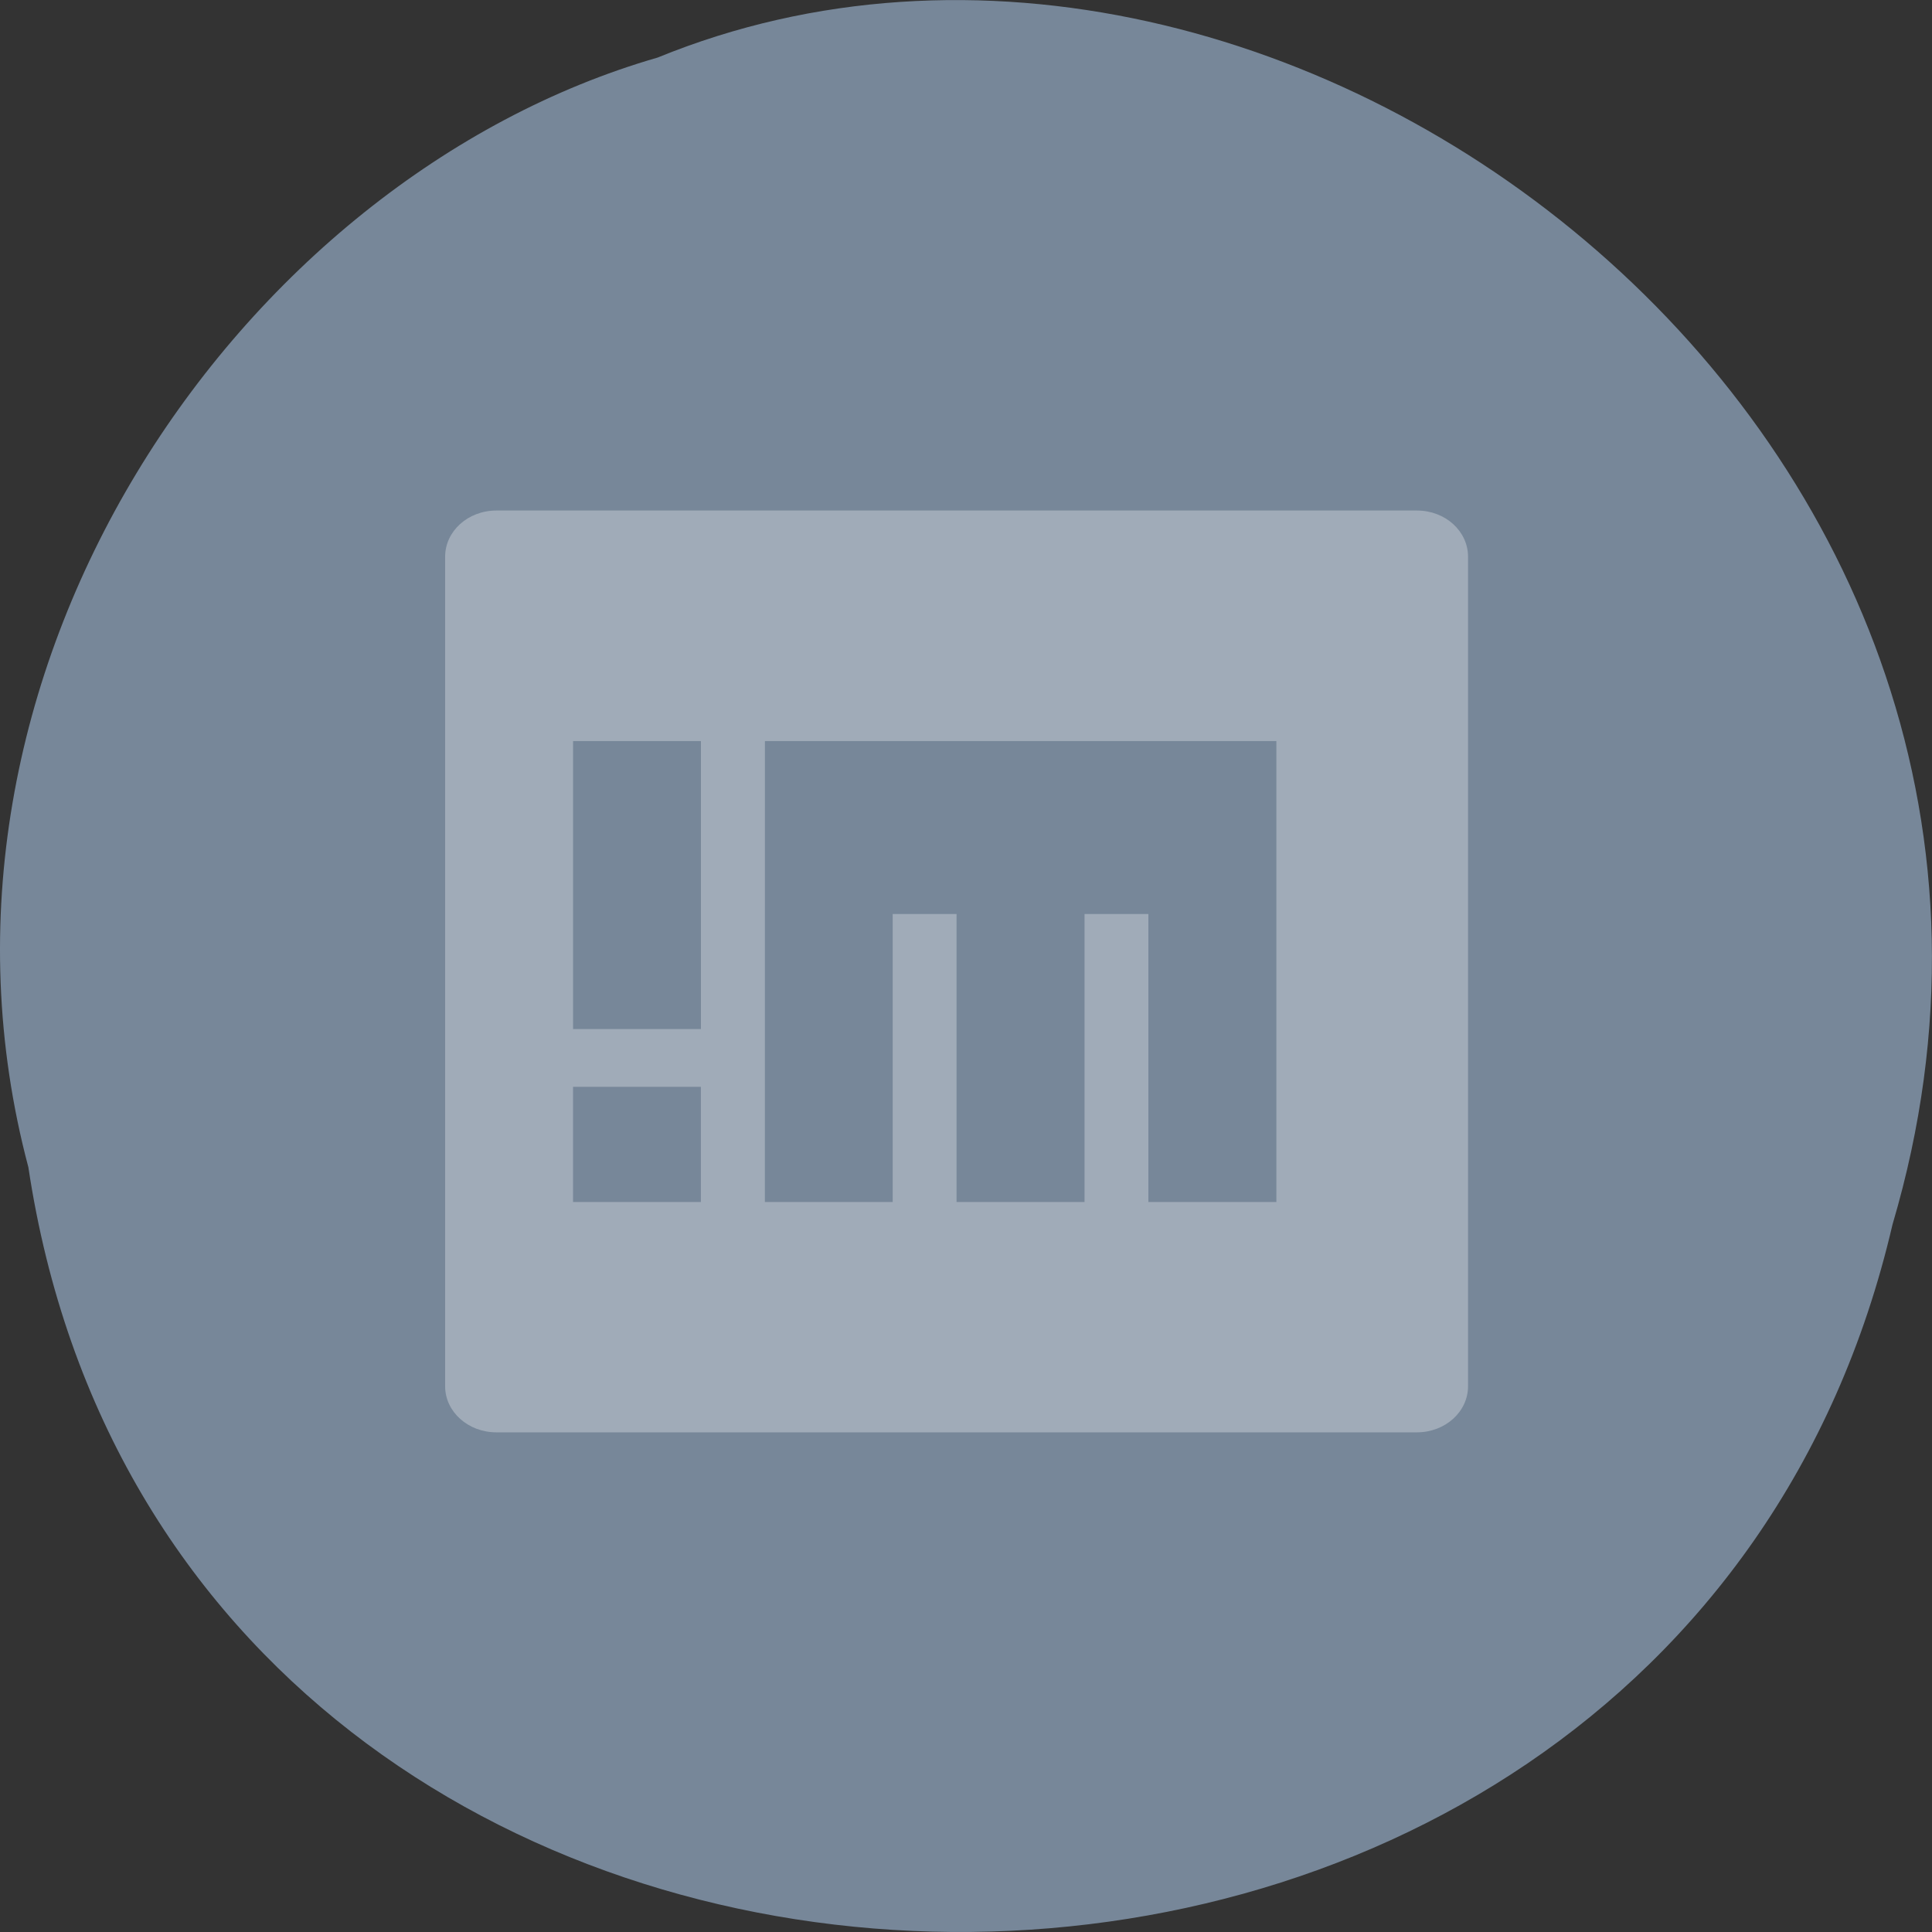 <svg xmlns="http://www.w3.org/2000/svg" viewBox="0 0 48 48"><rect x="0" y="0" width="48" height="48" fill="#333333" stroke="none"/><path d="m 0.703 28.988 c 3.715 24.727 40.727 25.469 46.316 1.434 c 5.758 -19.461 -15.086 -35.367 -30.68 -28.992 c -10.441 3.012 -18.875 15.34 -15.637 27.559" style="fill:#778799"/><path d="m 12.332 12.684 c -0.703 0 -1.273 0.512 -1.273 1.148 v 20.609 c 0 0.633 0.57 1.145 1.273 1.145 h 22.871 c 0.703 0 1.27 -0.512 1.27 -1.145 v -20.609 c 0 -0.637 -0.566 -1.148 -1.27 -1.148 m -20.965 5.727 h 3.176 v 7.156 h -3.176 m 4.766 -7.156 h 12.707 v 11.453 h -3.18 v -7.156 h -1.586 v 7.156 h -3.18 v -7.156 h -1.586 v 7.156 h -3.176 m -4.766 -2.863 h 3.176 v 2.863 h -3.176" style="fill:#fff;fill-opacity:0.302"/></svg>